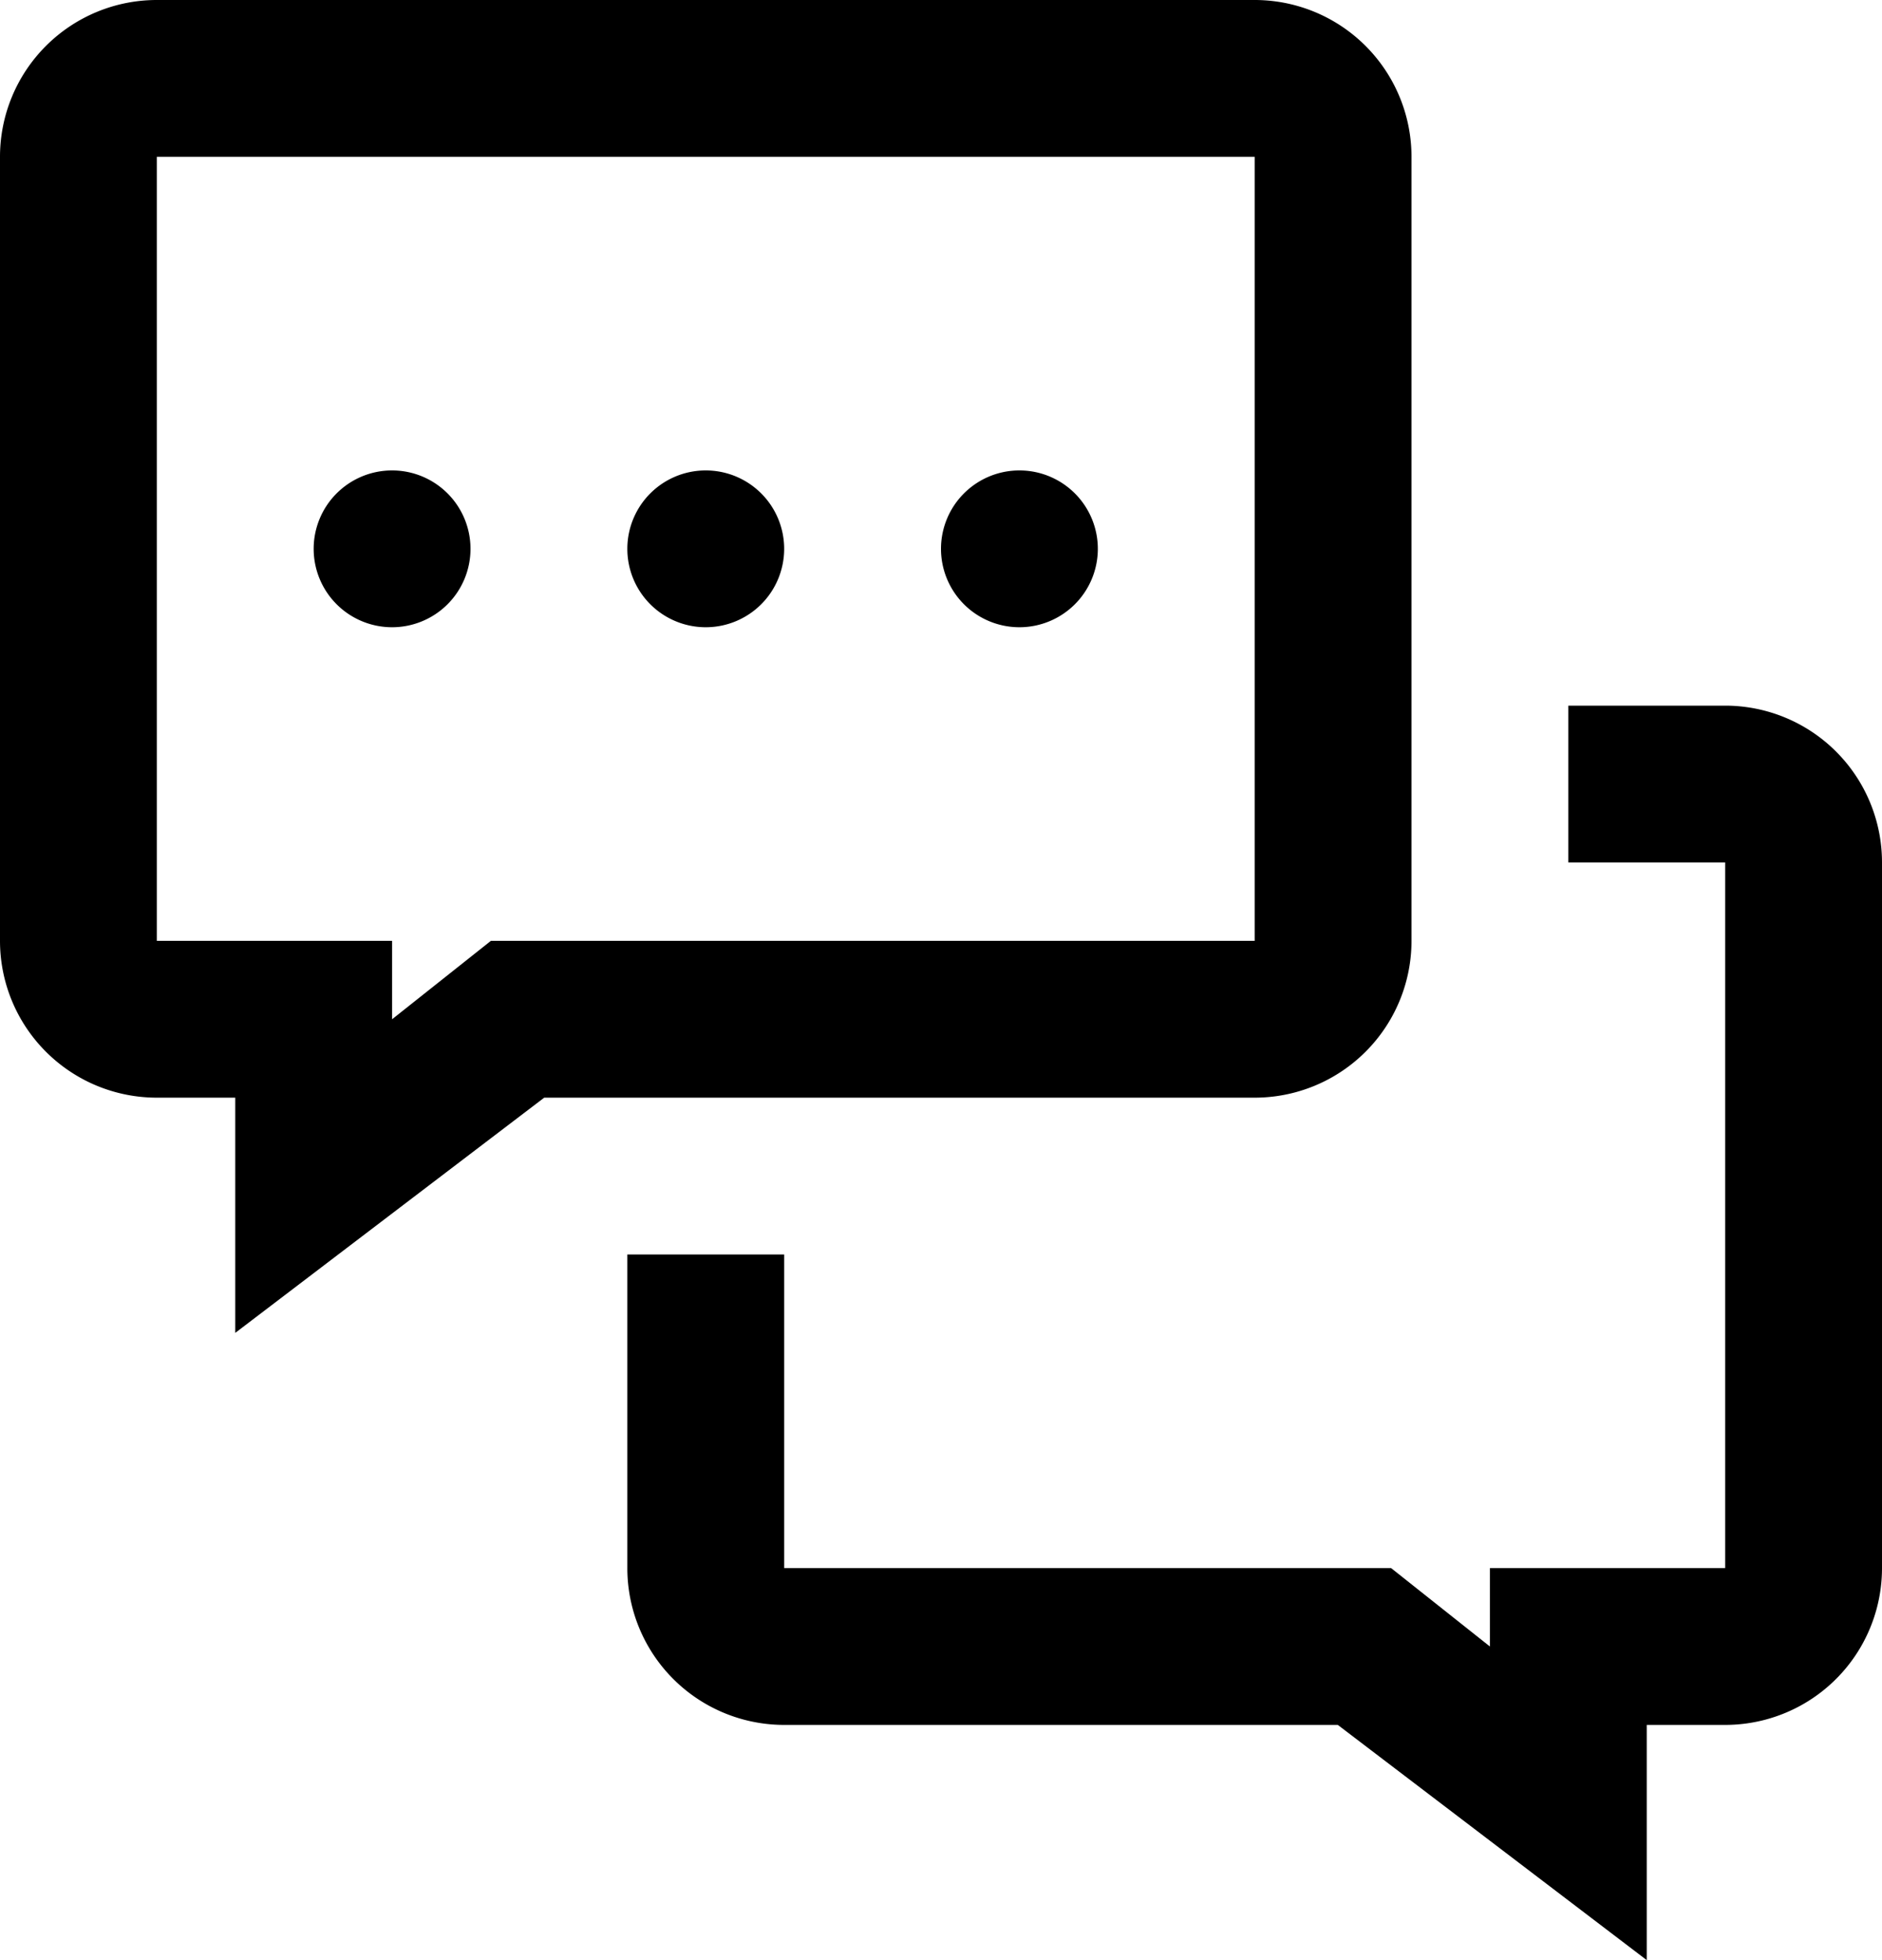 <svg xmlns="http://www.w3.org/2000/svg" viewBox="4 4 24 25">
	<path d="M7 21v-3H6a2 2 0 0 1-2-2V6a2 2 0 0 1 2-2h14a2 2 0 0 1 2 2v10a2 2 0 0 1-2 2h-9.06zM6 6v10h3v1l1.26-1H20V6zm19 20h1a2 2 0 0 0 2-2v-9a2 2 0 0 0-2-2h-2v2h2v9h-3v1l-1.26-1H14v-4h-2v4a2 2 0 0 0 2 2h7.06L25 29zM9 12a1 1 0 1 1 1-1 1 1 0 0 1-1 1zm4 0a1 1 0 1 1 1-1 1 1 0 0 1-1 1zm4 0a1 1 0 1 1 1-1 1 1 0 0 1-1 1z" fill="#000000"/>
</svg>